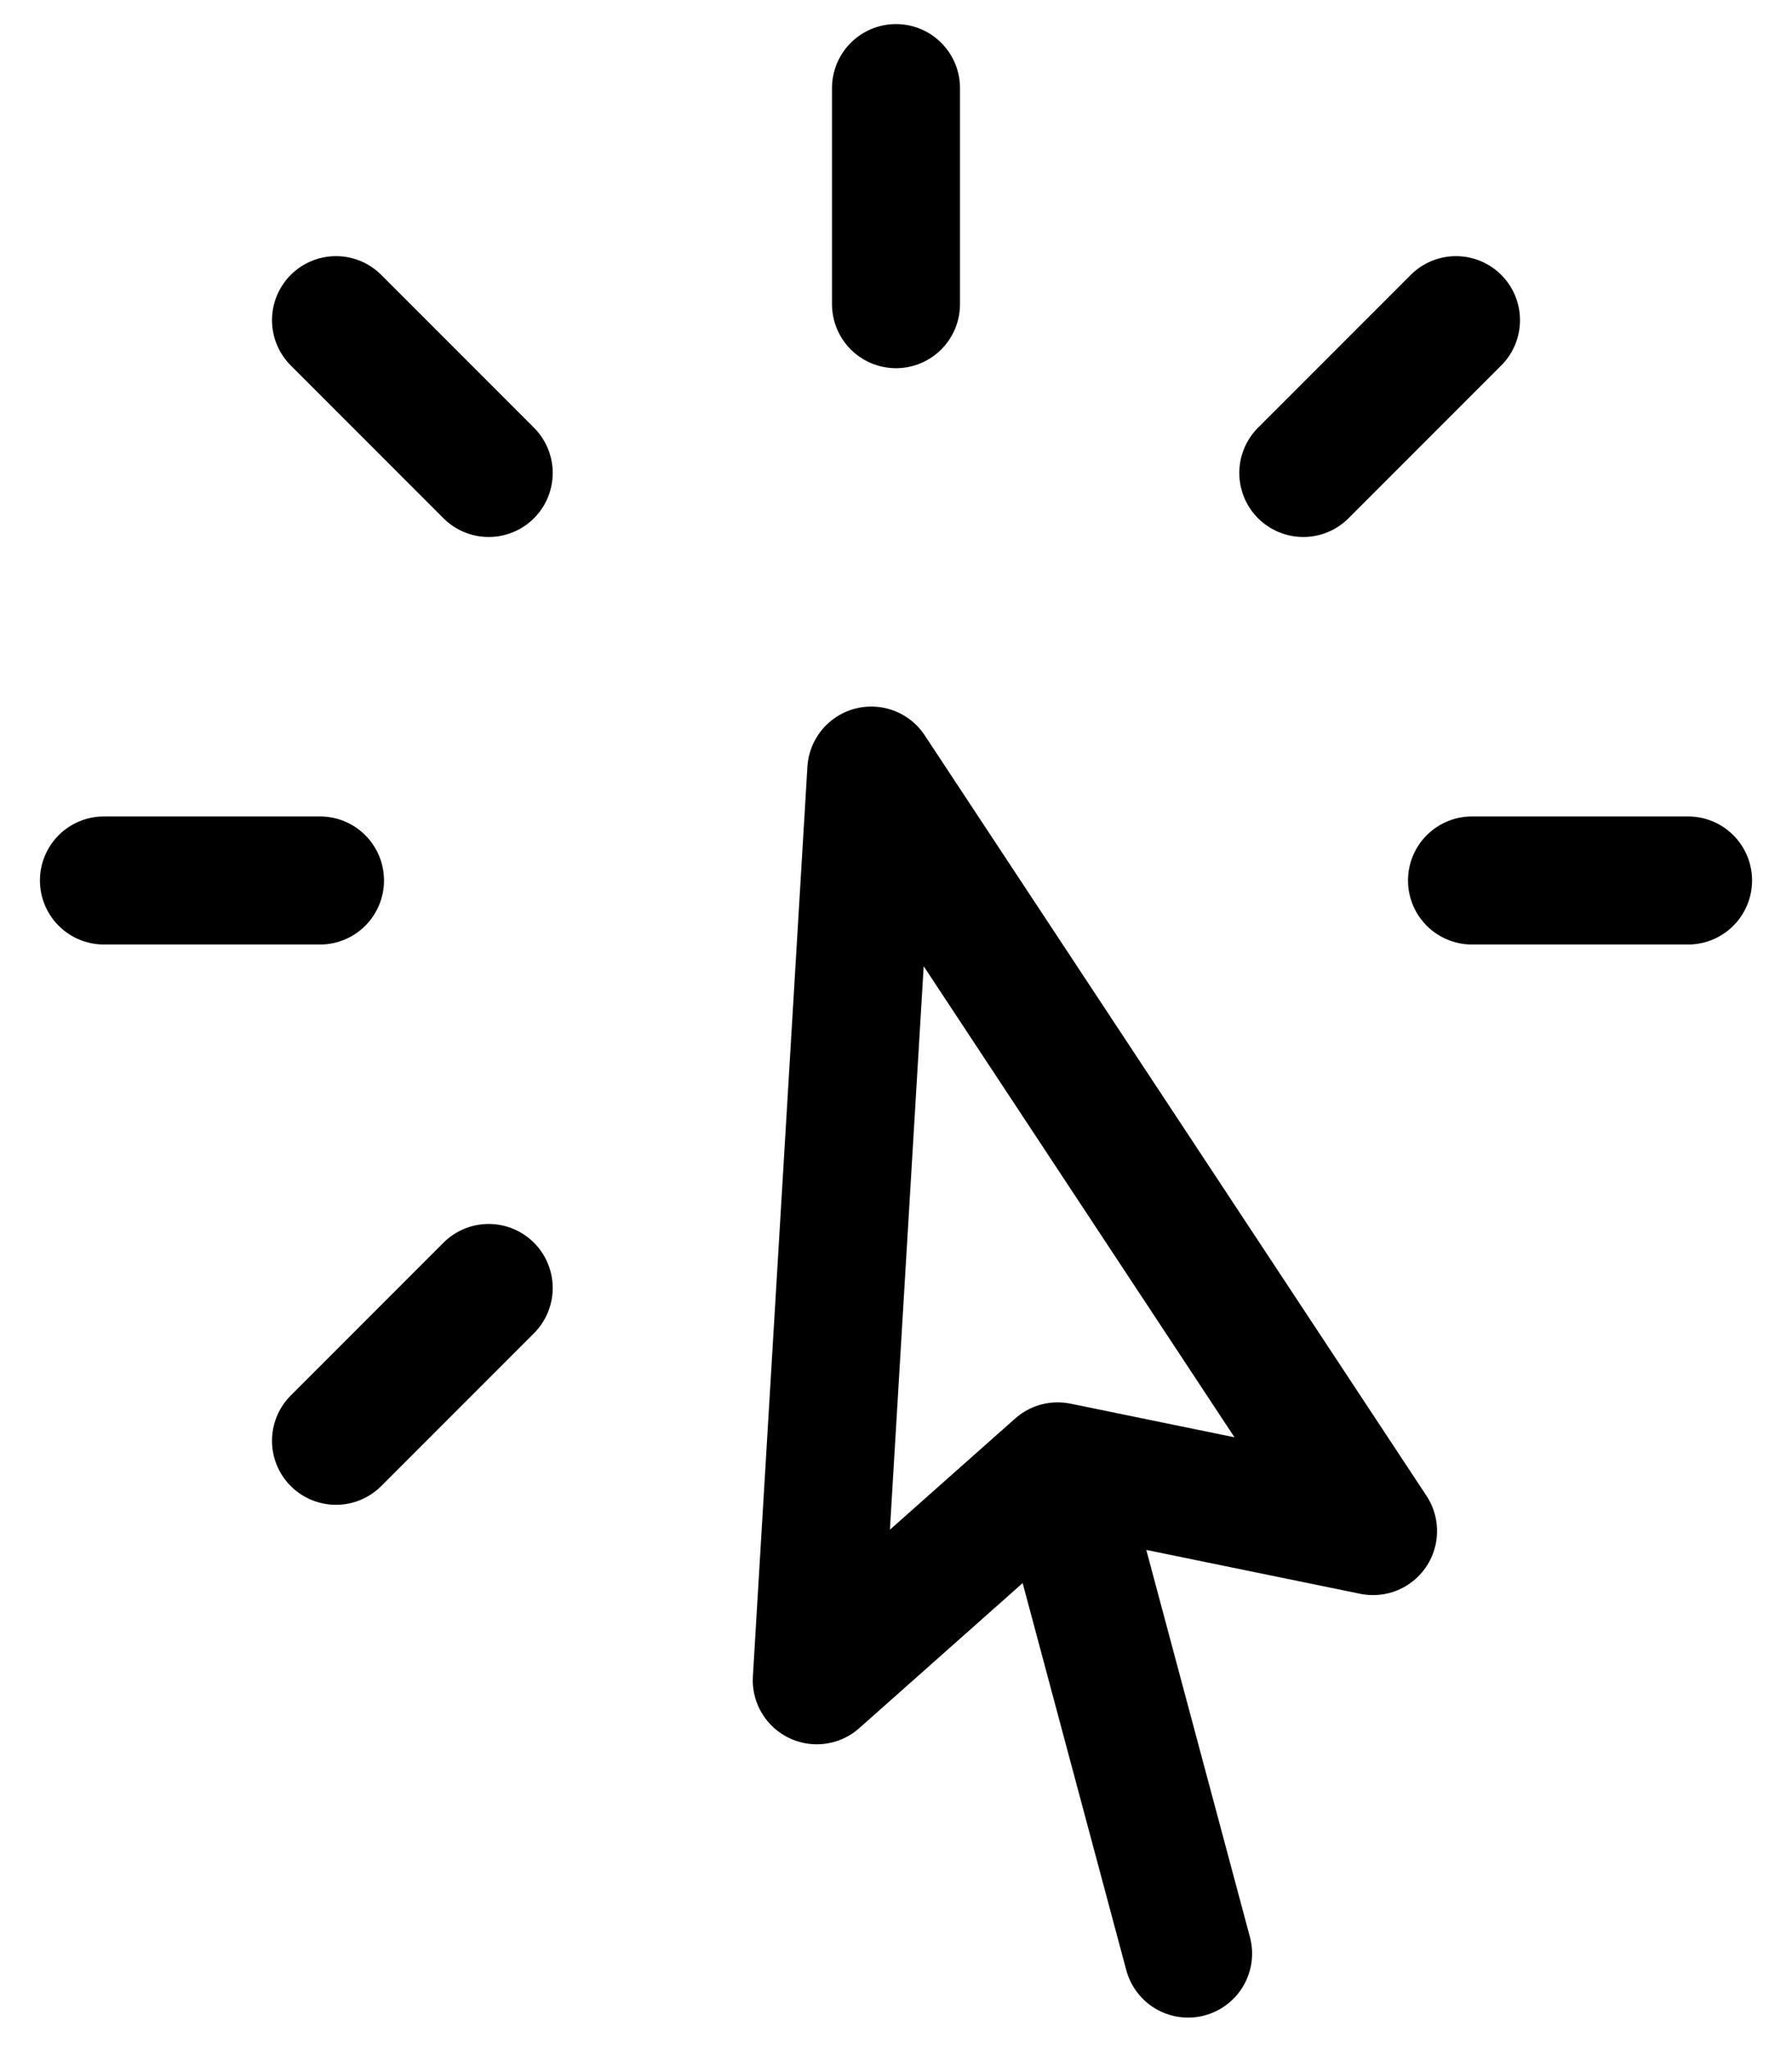 <svg width="14" height="16" viewBox="0 0 14 16" fill="none" xmlns="http://www.w3.org/2000/svg">
<path d="M9.282 15.254L8.263 11.45M8.263 11.45L6.381 13.12L6.807 6.017L10.727 11.955L8.263 11.45ZM7 0.688V2.375M11.375 2.5L10.182 3.693M13.188 6.875H11.5M3.818 10.057L2.625 11.25M2.5 6.875H0.812M3.818 3.693L2.625 2.5" stroke="black" stroke-linecap="round" stroke-linejoin="round"/>
</svg>
